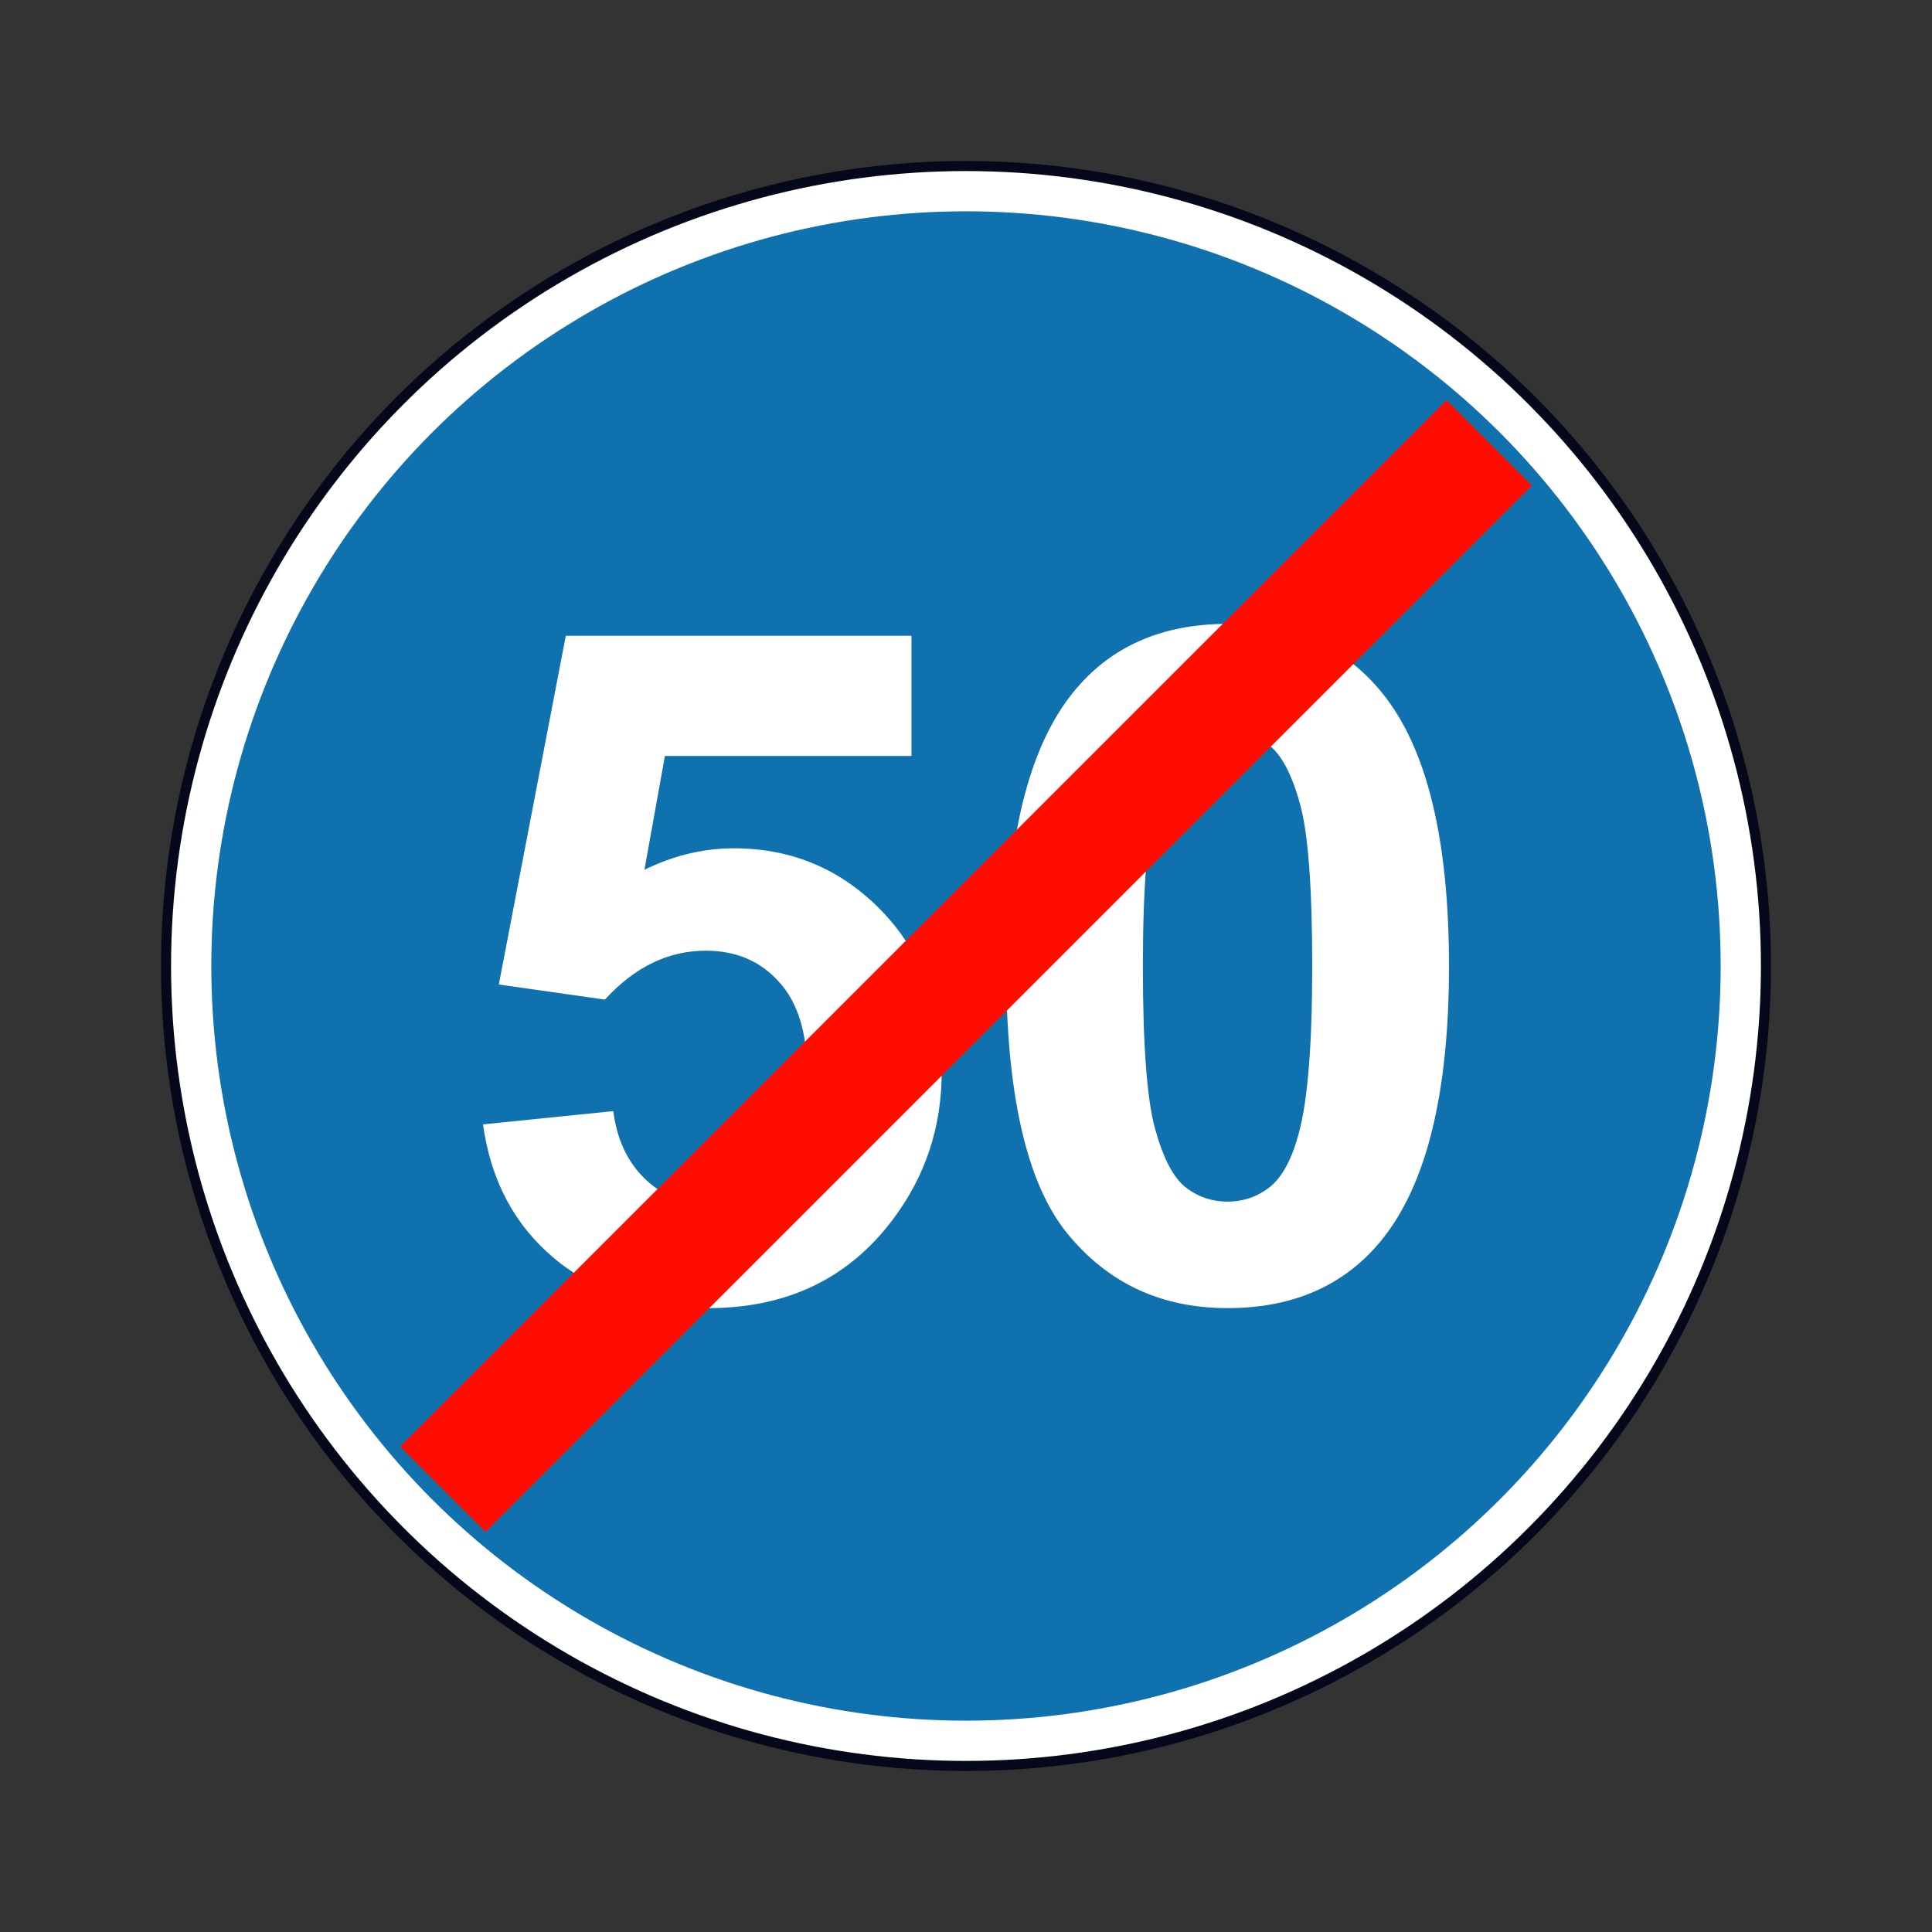 <svg width="200" height="200" viewBox="0 0 200 200" fill="none" xmlns="http://www.w3.org/2000/svg">
<rect x="0" y="0" width="200" height="200" fill="#333333" stroke="none"/>
<circle cx="99.999" cy="99.999" r="82.812" fill="white" stroke="#05081B" stroke-width="1.042"/>
<circle cx="99.999" cy="99.999" r="78.125" fill="#1071AF"/>
<path d="M50 116.395L63.485 115.023C63.87 118.019 65.01 120.401 66.904 122.168C68.799 123.903 70.982 124.77 73.454 124.77C76.279 124.77 78.671 123.65 80.63 121.411C82.588 119.139 83.568 115.733 83.568 111.19C83.568 106.932 82.588 103.746 80.63 101.632C78.704 99.487 76.183 98.415 73.069 98.415C69.184 98.415 65.7 100.102 62.618 103.477L51.637 101.916L58.572 65.813H94.356V78.258H68.831L66.712 90.04C69.73 88.557 72.812 87.816 75.958 87.816C81.962 87.816 87.051 89.961 91.225 94.251C95.399 98.541 97.486 104.108 97.486 110.954C97.486 116.663 95.8 121.758 92.429 126.237C87.838 132.356 81.465 135.416 73.31 135.416C66.792 135.416 61.478 133.697 57.368 130.259C53.259 126.82 50.803 122.199 50 116.395Z" fill="white"/>
<path d="M127.076 64.583C133.914 64.583 139.26 66.98 143.113 71.775C147.704 77.453 150 86.869 150 100.023C150 113.146 147.688 122.578 143.065 128.319C139.244 133.05 133.914 135.416 127.076 135.416C120.205 135.416 114.666 132.83 110.46 127.656C106.254 122.452 104.151 113.193 104.151 99.881C104.151 86.822 106.463 77.422 111.086 71.68C114.907 66.949 120.237 64.583 127.076 64.583ZM127.076 75.608C125.438 75.608 123.977 76.128 122.693 77.169C121.409 78.179 120.413 80.008 119.707 82.658C118.776 86.096 118.31 91.885 118.31 100.023C118.31 108.162 118.728 113.761 119.563 116.821C120.397 119.849 121.441 121.868 122.693 122.877C123.977 123.887 125.438 124.391 127.076 124.391C128.713 124.391 130.174 123.887 131.458 122.877C132.742 121.836 133.738 119.991 134.444 117.341C135.375 113.934 135.841 108.162 135.841 100.023C135.841 91.885 135.423 86.301 134.589 83.273C133.754 80.213 132.694 78.179 131.41 77.169C130.158 76.128 128.713 75.608 127.076 75.608Z" fill="white"/>
<path d="M154.167 45.833L45.833 154.166" stroke="#FF0E00" stroke-width="12.5"/>
</svg>
